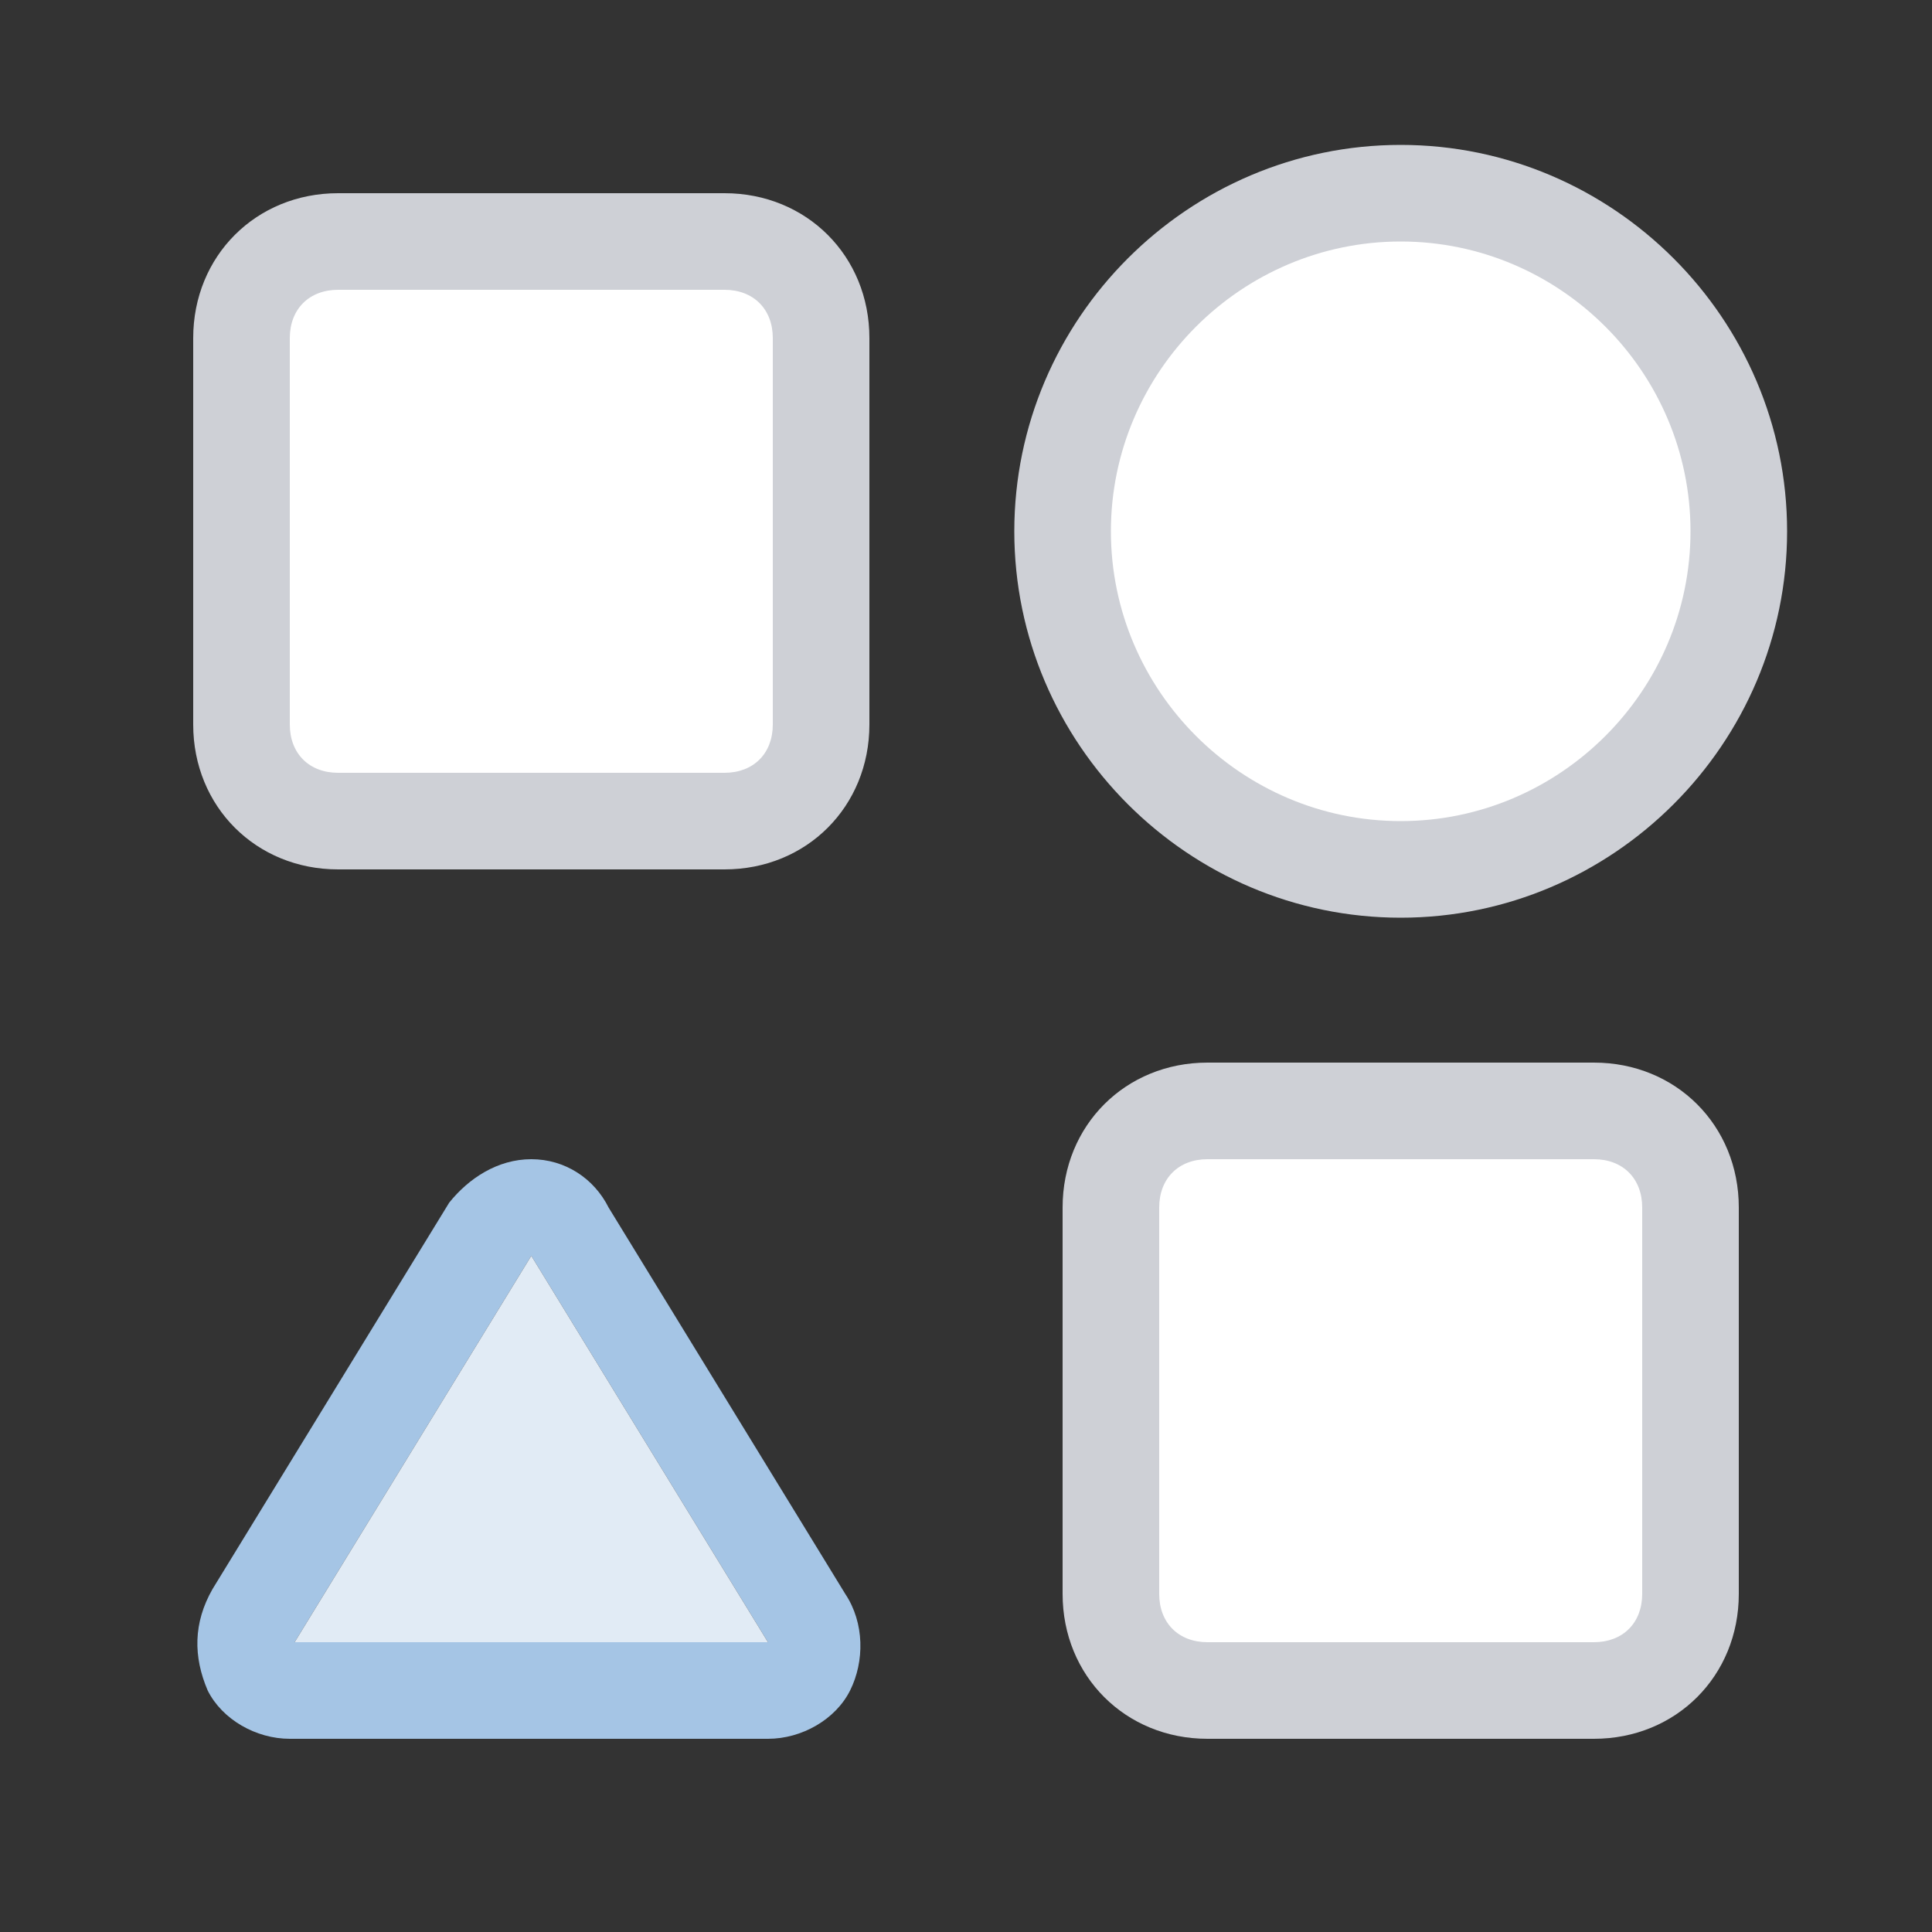 <svg id="icon-app" xmlns="http://www.w3.org/2000/svg" viewBox="0 0 40 40"><rect x="0" y="0" width="40" height="40" fill="#333333" stroke="none"/><style>.st0{fill:#ced0d6}.st1{fill:#a5c5e5}.st2{fill:#e1ebf5}.st3{fill:#fff}</style><path id="shape" class="st0" d="M7 4h8c1.7 0 3 1.3 3 3v8c0 1.7-1.3 3-3 3H7c-1.7 0-3-1.3-3-3V7c0-1.7 1.3-3 3-3zm18 18h8c1.7 0 3 1.3 3 3v8c0 1.7-1.3 3-3 3h-8c-1.7 0-3-1.3-3-3v-8c0-1.7 1.3-3 3-3zM7 6h8c.6 0 1 .4 1 1v8c0 .6-.4 1-1 1H7c-.6 0-1-.4-1-1V7c0-.6.4-1 1-1zm18 18h8c.6 0 1 .4 1 1v8c0 .6-.4 1-1 1h-8c-.6 0-1-.4-1-1v-8c0-.6.4-1 1-1zm4-21c4.4 0 8 3.6 8 8s-3.6 8-8 8-8-3.6-8-8 3.6-8 8-8zm0 2c3.3 0 6 2.7 6 6s-2.7 6-6 6-6-2.7-6-6 2.7-6 6-6z"/><path id="riangle" class="st1" d="M11 24c-.7 0-1.3.4-1.7.9l-4.9 8c-.4.7-.4 1.4-.1 2.1.3.6 1 1 1.7 1h9.9c.7 0 1.4-.4 1.7-1 .3-.6.3-1.4-.1-2l-4.9-8c-.3-.6-.9-1-1.6-1zm0 2l4.9 8H6.1l4.9-8"/><path id="riangle-color" class="st2" d="M11 26l4.9 8H6.1l4.9-8"/><path id="color-white" class="st3" d="M7 6h8c.6 0 1 .4 1 1v8c0 .6-.4 1-1 1H7c-.6 0-1-.4-1-1V7c0-.6.4-1 1-1zm18 18h8c.6 0 1 .4 1 1v8c0 .6-.4 1-1 1h-8c-.6 0-1-.4-1-1v-8c0-.6.4-1 1-1zm4-19c3.3 0 6 2.7 6 6s-2.7 6-6 6-6-2.7-6-6 2.7-6 6-6z"/></svg>